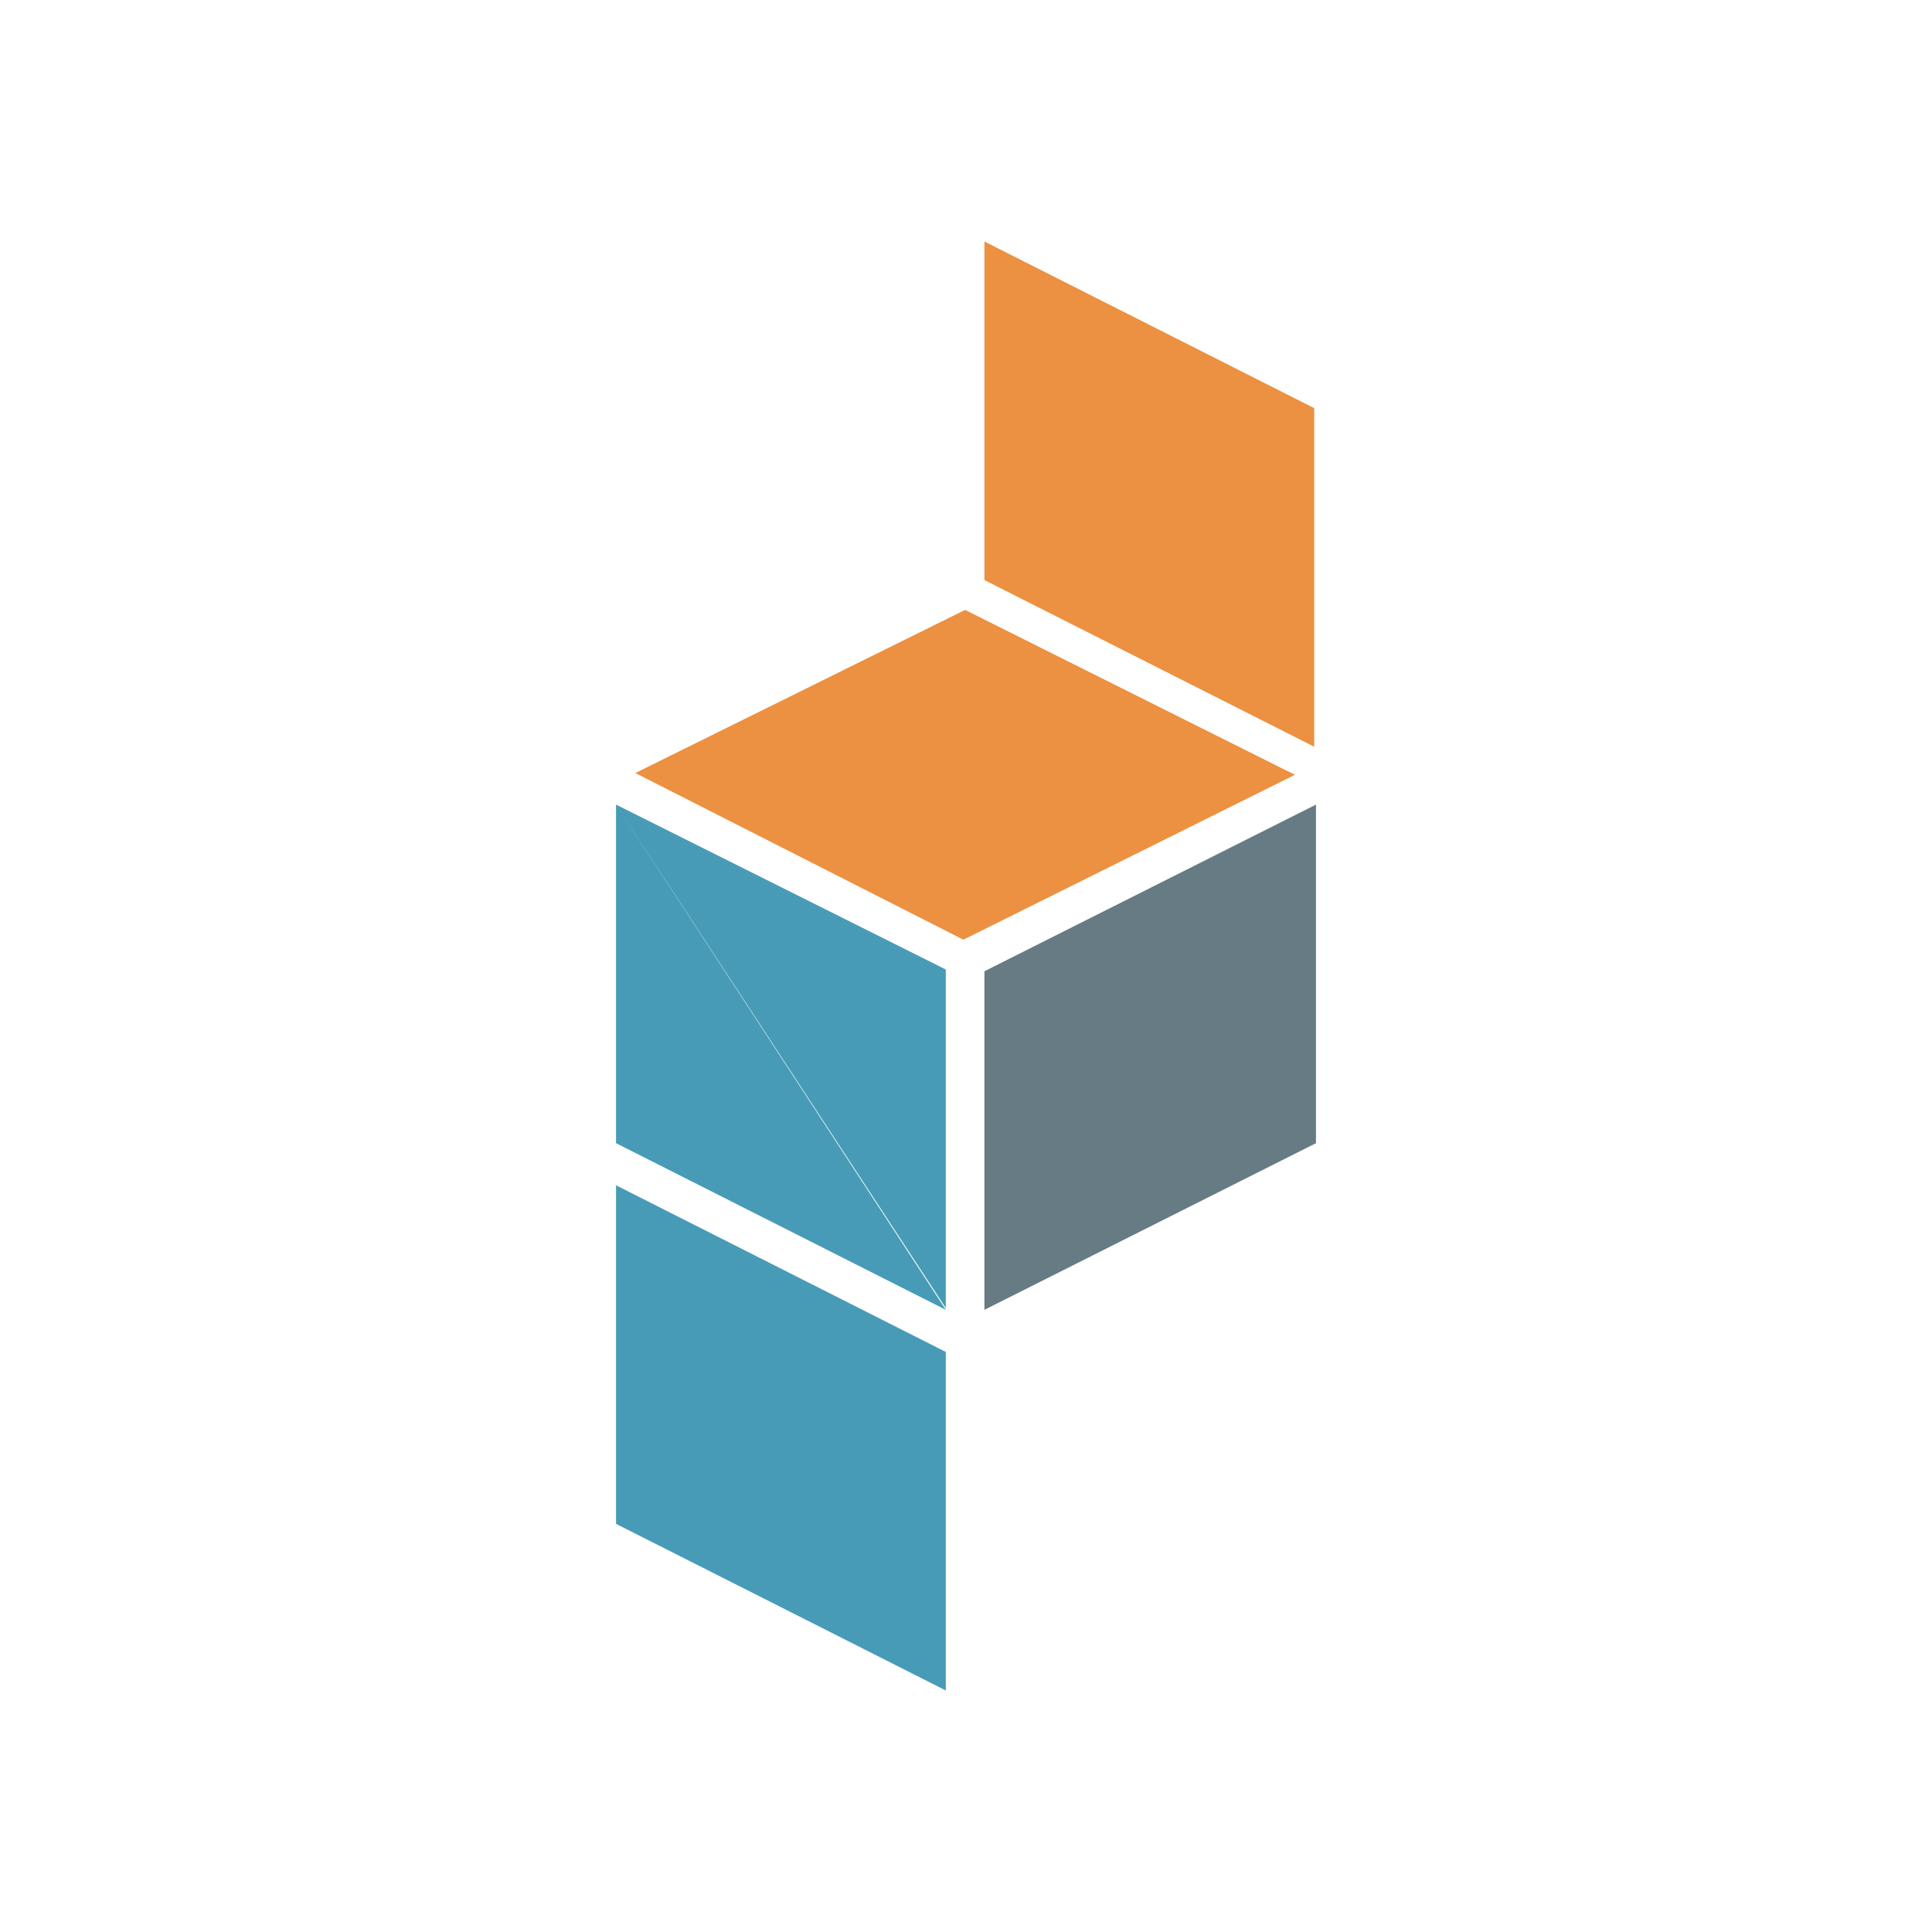 <svg id="svg2" xmlns="http://www.w3.org/2000/svg" viewBox="0 0 200 200"><defs><style>.cls-1{fill:#489bb7;}.cls-2{fill:#ec9041;}.cls-3{fill:#667b83;}</style></defs><title>pandas</title><path id="SVGID" class="cls-1" d="M63.771,83.293l34.14,17.07v35.048M63.771,83.293v35.048L97.912,135.593"/><path id="SVGID-2" data-name="SVGID" class="cls-2" d="M99.728,97.276,65.769,80.024,99.909,63.136l34.14,17.07L99.728,97.276Z"/><polyline id="SVGID-3" data-name="SVGID" class="cls-3" points="101.907 100.545 136.229 83.293 136.229 118.341 101.907 135.593"/><path id="SVGID-4" data-name="SVGID" class="cls-1" d="M63.771,122.7l34.14,17.252V175M63.771,122.7v35.048L97.912,175"/><path id="SVGID-5" data-name="SVGID" class="cls-2" d="M101.907,25l34.14,17.252V77.3M101.907,25V60.048l34.14,17.252"/></svg>